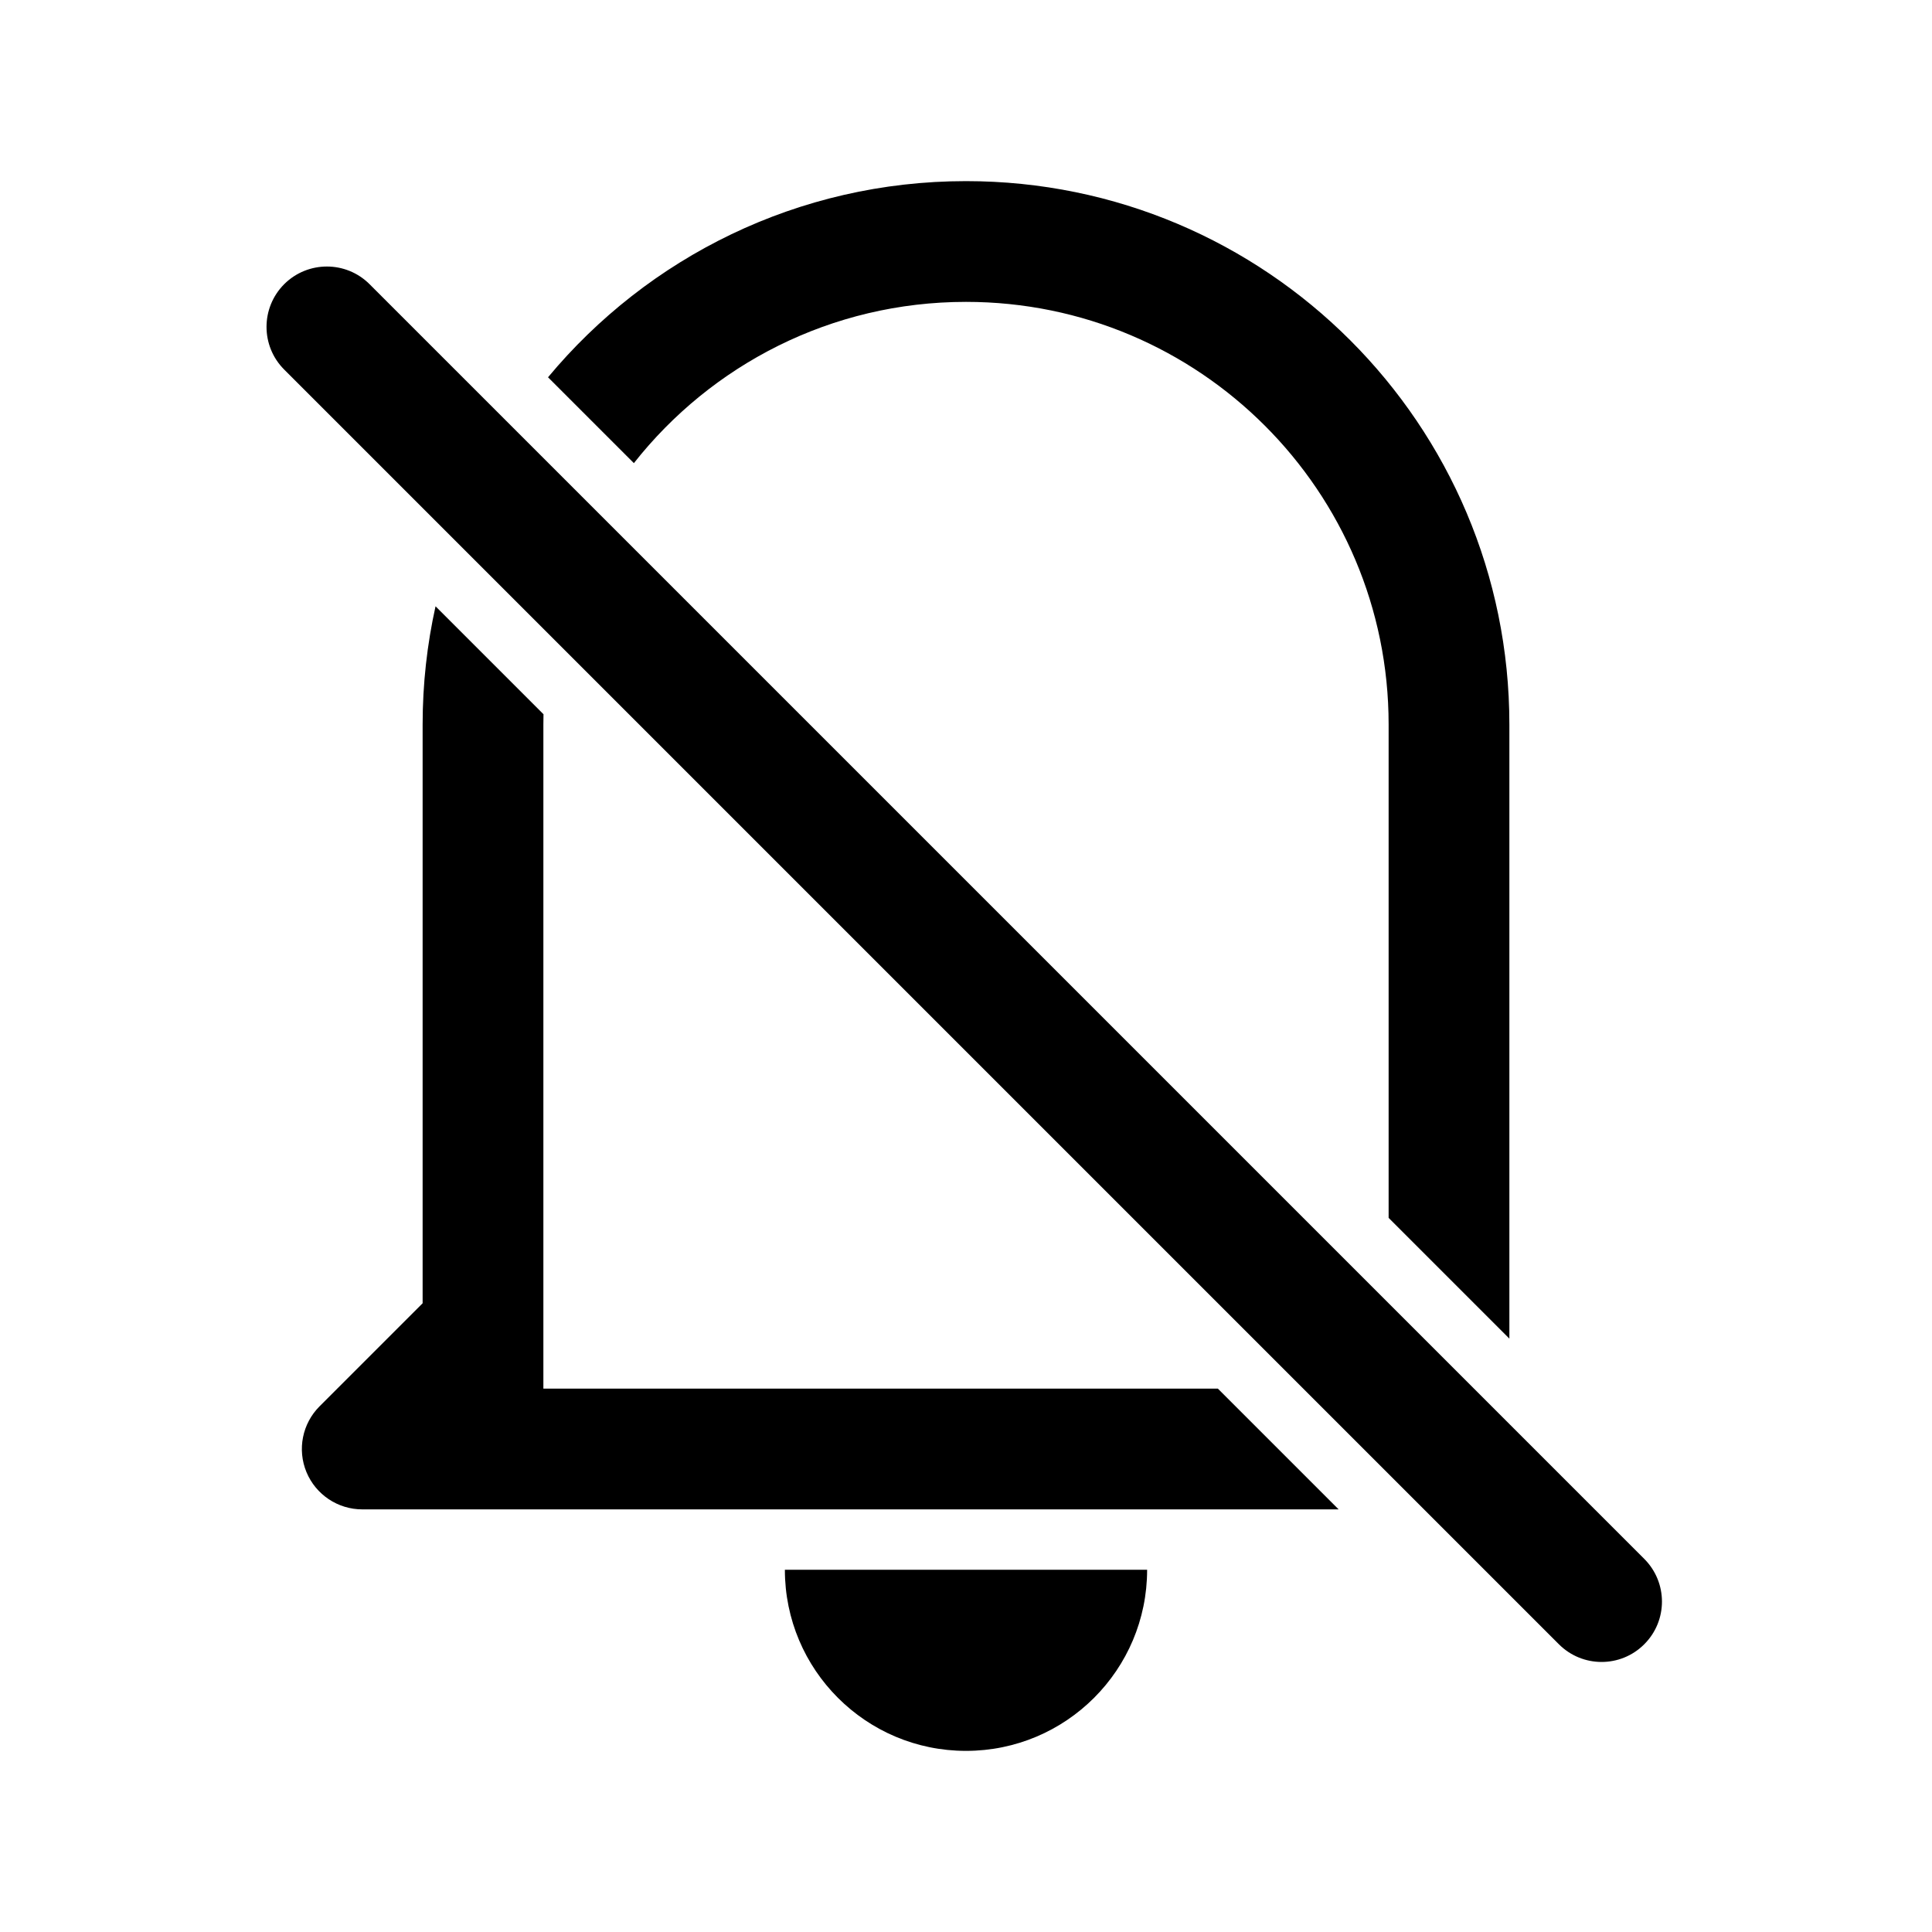 <svg xmlns="http://www.w3.org/2000/svg" viewBox="0 0 32 32">
<path d="M16 3C13.216 3 10.728 4.264 9.077 6.249L10.499 7.671C11.781 6.044 13.768 5 16 5C19.866 5 23 8.134 23 12V20.172L25 22.172V22V12C25 7.029 20.971 3 16 3ZM7.214 10.042L9.002 11.83C9.001 11.887 9 11.943 9 12V23H20.172L22.172 25H9H7H6C5.596 25 5.231 24.756 5.076 24.383C4.921 24.009 5.007 23.579 5.293 23.293L7 21.586V12C7 11.328 7.074 10.672 7.214 10.042ZM19 26C19 27.657 17.657 29 16 29C14.343 29 13 27.657 13 26H19ZM4.707 4.707C4.317 5.098 4.317 5.731 4.707 6.121L25.82 27.234C26.211 27.625 26.844 27.625 27.234 27.234C27.625 26.844 27.625 26.211 27.234 25.82L6.121 4.707C5.731 4.317 5.098 4.317 4.707 4.707Z"/>
</svg>
